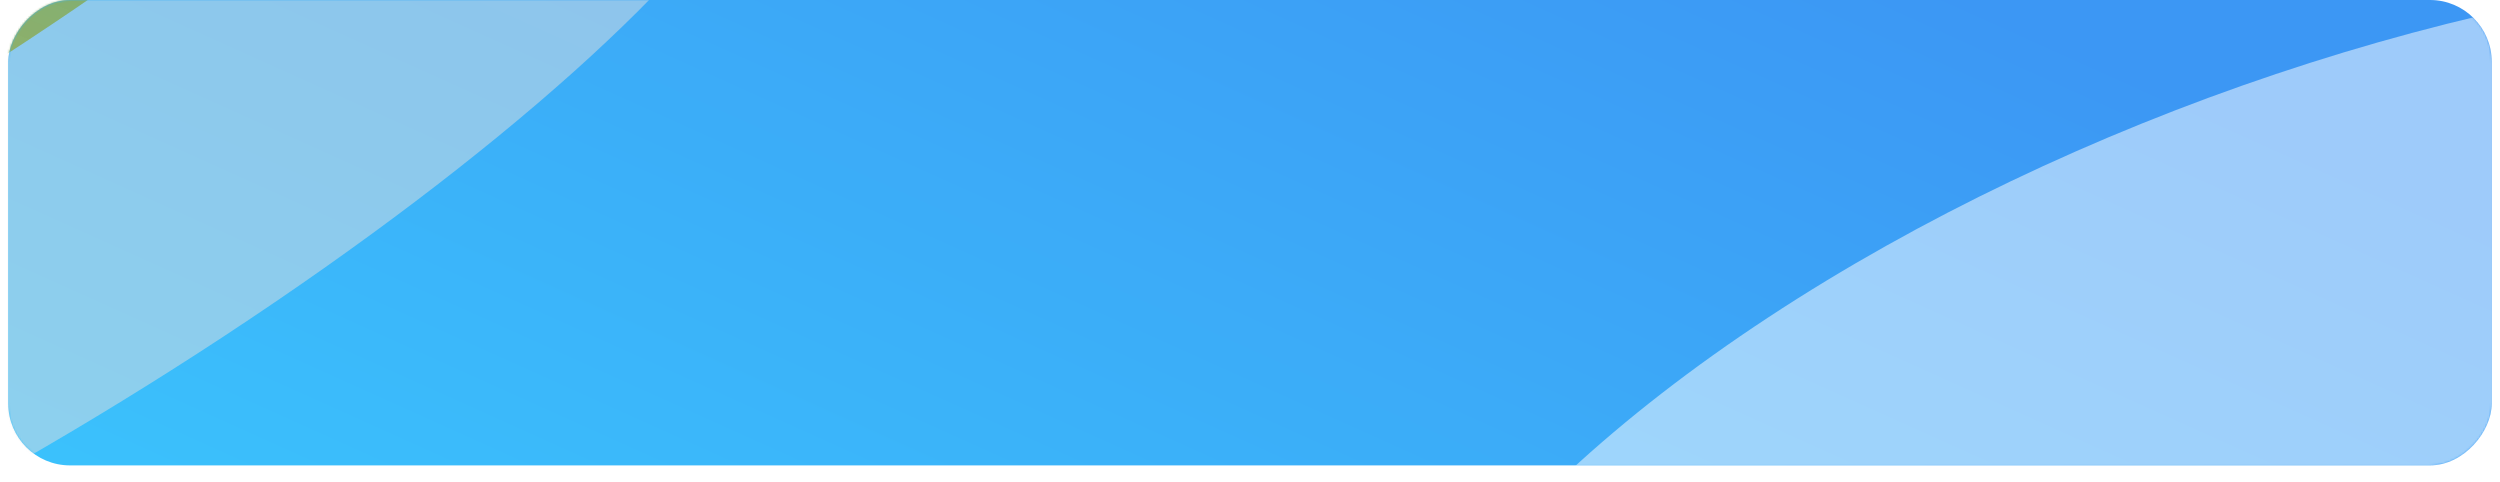 <svg width="1214" height="234" viewBox="0 0 1214 234" fill="none" xmlns="http://www.w3.org/2000/svg">
<rect width="1206" height="226" rx="30" transform="matrix(-1 0 0 1 1210 0)" fill="url(#paint0_linear_1084_1772)"/>
<mask id="mask0_1084_1772" style="mask-type:alpha" maskUnits="userSpaceOnUse" x="4" y="0" width="1206" height="226">
<rect width="1206" height="226" rx="30" transform="matrix(-1 0 0 1 1210 0)" fill="url(#paint1_linear_1084_1772)"/>
</mask>
<g mask="url(#mask0_1084_1772)">
<g opacity="0.5" filter="url(#filter0_f_1084_1772)">
<ellipse cx="125.162" cy="441.814" rx="125.162" ry="441.814" transform="matrix(-0.923 -0.386 -0.835 0.549 478.102 -79.567)" fill="#DFDFDF"/>
</g>
<g filter="url(#filter1_f_1084_1772)">
<ellipse cx="125.162" cy="441.814" rx="125.162" ry="441.814" transform="matrix(-0.923 -0.386 -0.835 0.549 380.98 -222.017)" fill="url(#paint2_linear_1084_1772)"/>
</g>
<g opacity="0.5" filter="url(#filter2_f_1084_1772)">
<ellipse cx="329.964" cy="492.752" rx="329.964" ry="492.752" transform="matrix(-0.923 -0.386 -0.835 0.549 1879.21 138.355)" fill="white"/>
</g>
</g>
<defs>
<filter id="filter0_f_1084_1772" x="-643.383" y="-382.648" width="1273.75" height="995.157" filterUnits="userSpaceOnUse" color-interpolation-filters="sRGB">
<feFlood flood-opacity="0" result="BackgroundImageFix"/>
<feBlend mode="normal" in="SourceGraphic" in2="BackgroundImageFix" result="shape"/>
<feGaussianBlur stdDeviation="125" result="effect1_foregroundBlur_1084_1772"/>
</filter>
<filter id="filter1_f_1084_1772" x="-740.504" y="-525.098" width="1273.75" height="995.157" filterUnits="userSpaceOnUse" color-interpolation-filters="sRGB">
<feFlood flood-opacity="0" result="BackgroundImageFix"/>
<feBlend mode="normal" in="SourceGraphic" in2="BackgroundImageFix" result="shape"/>
<feGaussianBlur stdDeviation="125" result="effect1_foregroundBlur_1084_1772"/>
</filter>
<filter id="filter2_f_1084_1772" x="401.043" y="-267.418" width="1524.11" height="1098.52" filterUnits="userSpaceOnUse" color-interpolation-filters="sRGB">
<feFlood flood-opacity="0" result="BackgroundImageFix"/>
<feBlend mode="normal" in="SourceGraphic" in2="BackgroundImageFix" result="shape"/>
<feGaussianBlur stdDeviation="125" result="effect1_foregroundBlur_1084_1772"/>
</filter>
<linearGradient id="paint0_linear_1084_1772" x1="-8.9854e-06" y1="113" x2="245.831" y2="658.613" gradientUnits="userSpaceOnUse">
<stop stop-color="#3C97F4"/>
<stop offset="1" stop-color="#3BC2FC"/>
</linearGradient>
<linearGradient id="paint1_linear_1084_1772" x1="-8.9854e-06" y1="113" x2="245.831" y2="658.613" gradientUnits="userSpaceOnUse">
<stop stop-color="#3C97F4"/>
<stop offset="1" stop-color="#3BC2FC"/>
</linearGradient>
<linearGradient id="paint2_linear_1084_1772" x1="125.162" y1="0" x2="125.162" y2="883.628" gradientUnits="userSpaceOnUse">
<stop stop-color="#23B6AE"/>
<stop offset="1" stop-color="#F3A100" stop-opacity="0.72"/>
<stop offset="1" stop-color="#23B6AE"/>
</linearGradient>
</defs>
</svg>
